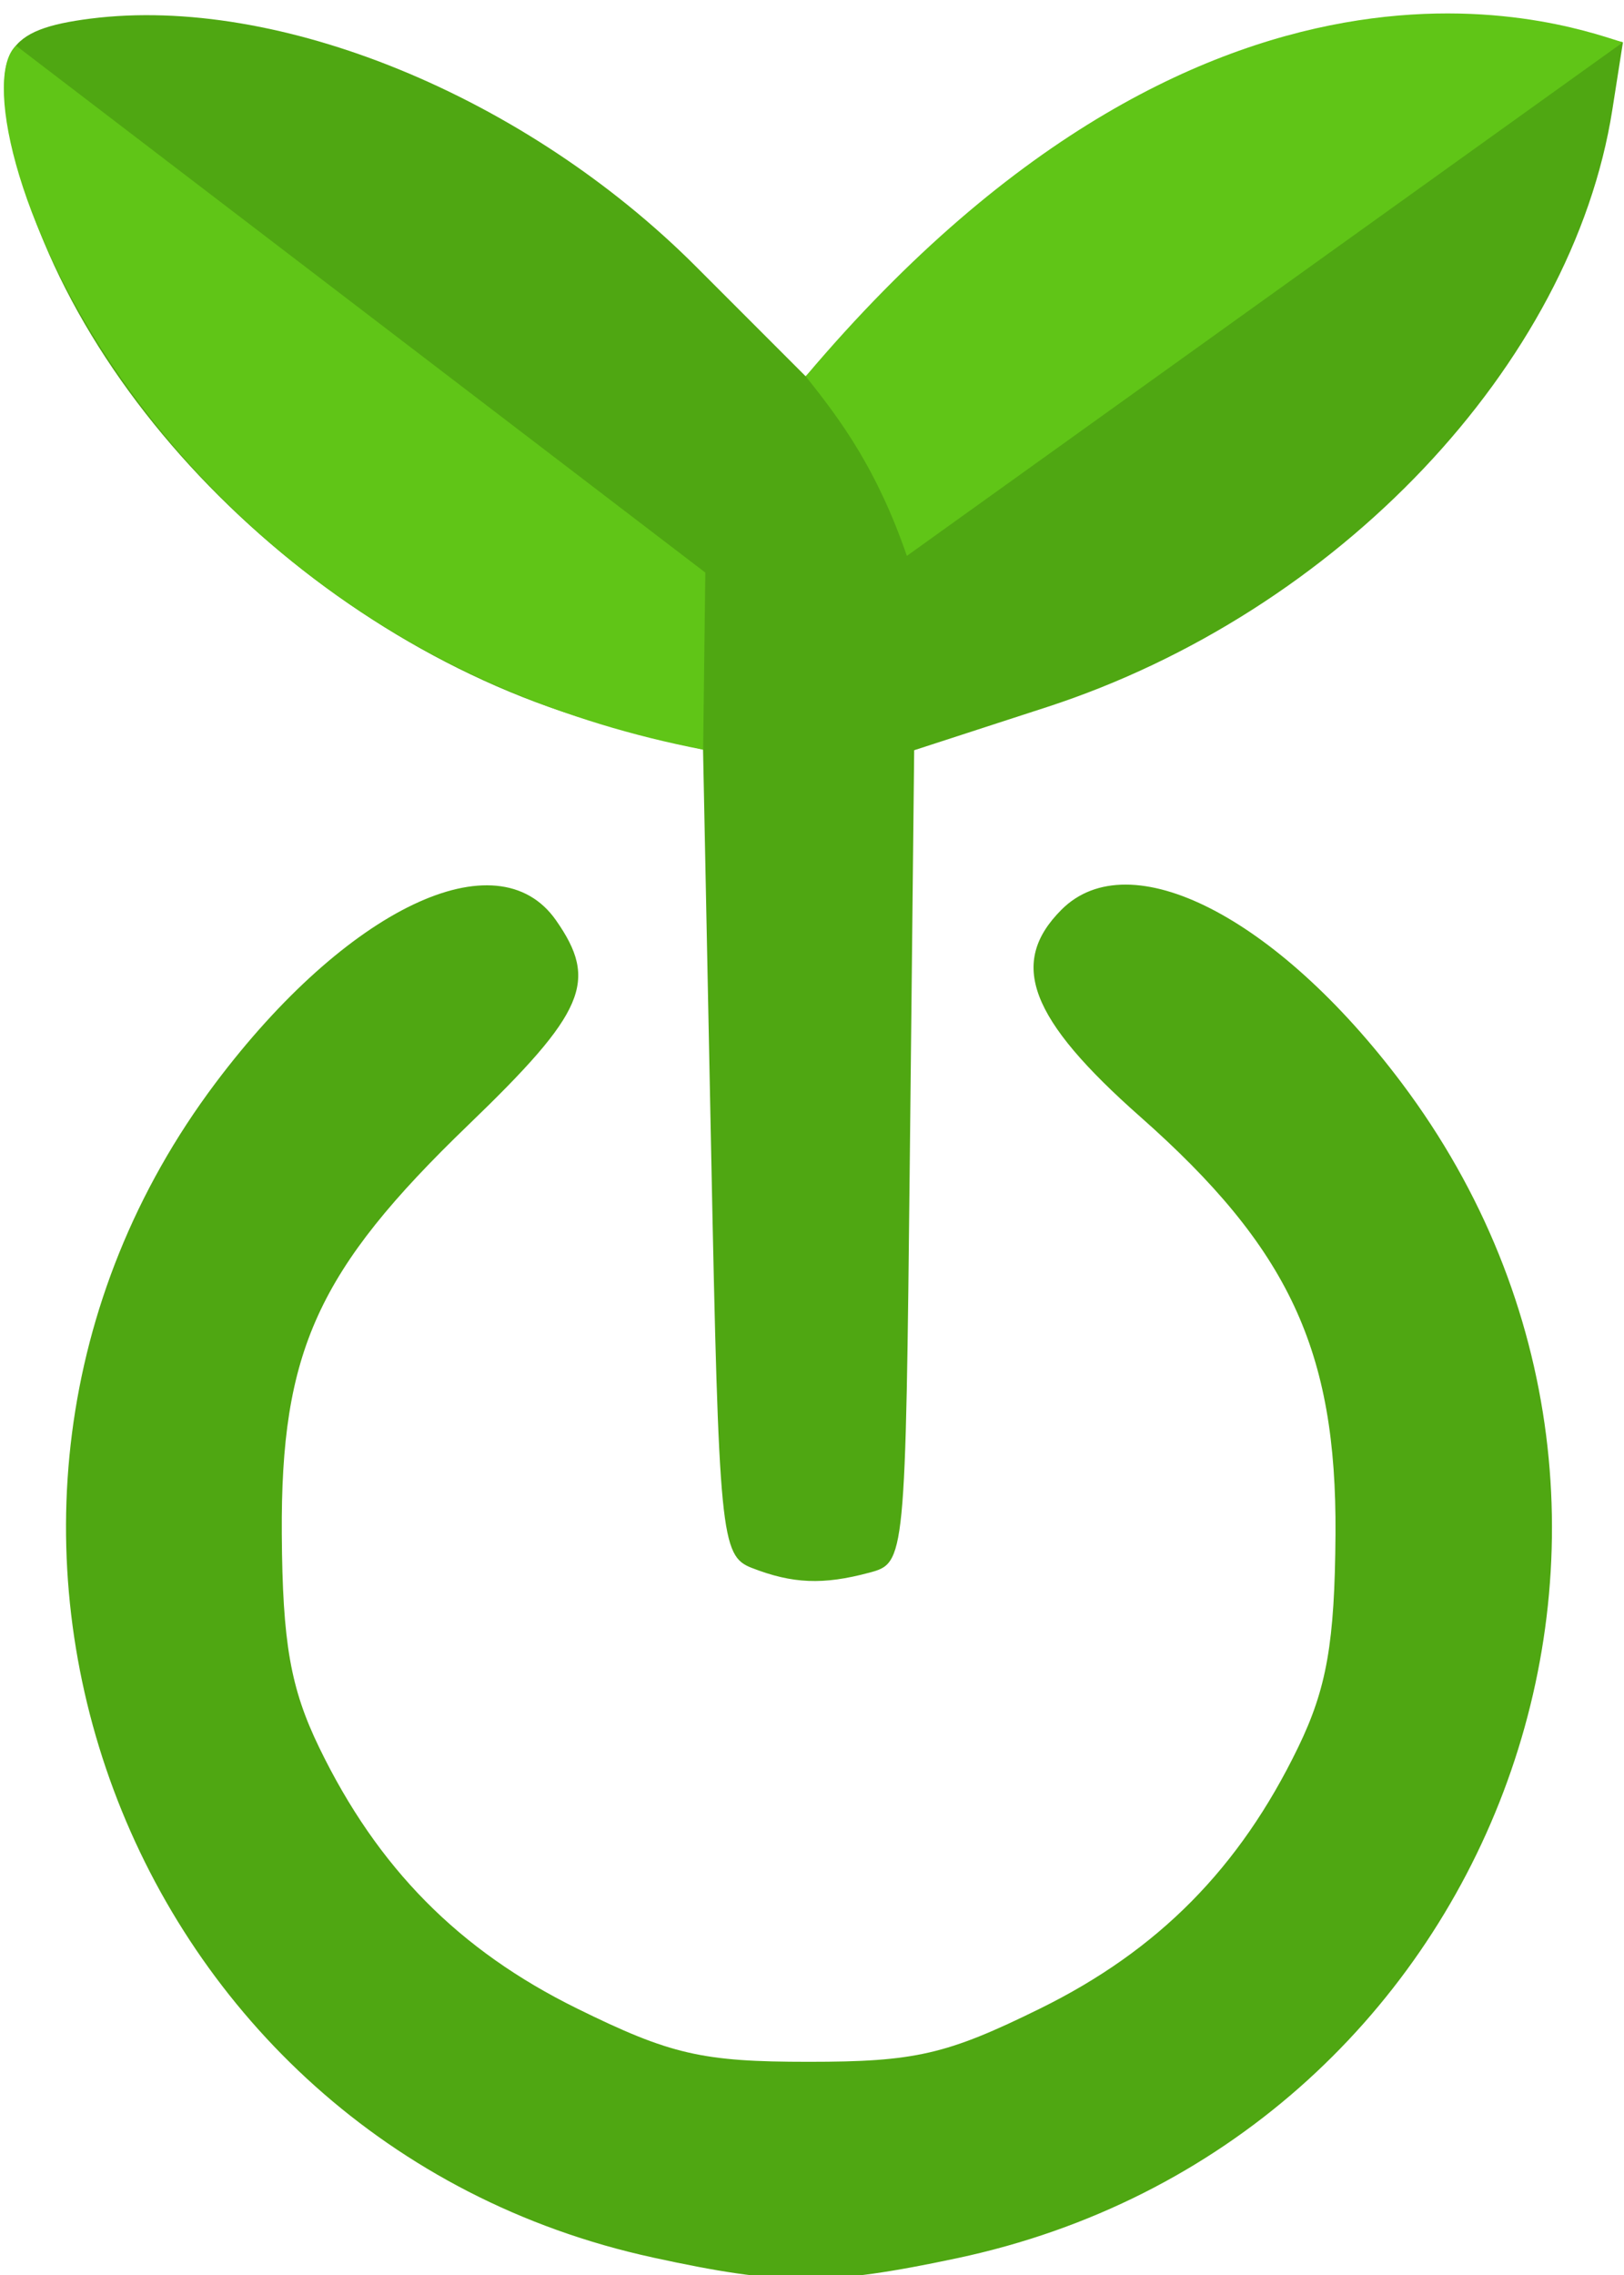 <?xml version="1.0" encoding="UTF-8" standalone="no"?>
<!-- Created with Inkscape (http://www.inkscape.org/) -->

<svg
   xmlns:dc="http://purl.org/dc/elements/1.1/"
   xmlns:cc="http://creativecommons.org/ns#"
   xmlns:rdf="http://www.w3.org/1999/02/22-rdf-syntax-ns#"
   xmlns:svg="http://www.w3.org/2000/svg"
   xmlns="http://www.w3.org/2000/svg"
   xmlns:sodipodi="http://sodipodi.sourceforge.net/DTD/sodipodi-0.dtd"
   xmlns:inkscape="http://www.inkscape.org/namespaces/inkscape"
   version="1.1"
   id="svg2"
   width="100"
   height="140"
   viewBox="0 0 100 140"
   sodipodi:docname="pp_logo.svg"
   inkscape:version="0.92.3 (2405546, 2018-03-11)">
  <defs
     id="defs6">
    <clipPath
       clipPathUnits="userSpaceOnUse"
       id="clipPath826">
      <g
         transform="translate(-1.681658e-6,-1.6901268e-6)"
         inkscape:label="Clip"
         id="use828"
         style="fill:#60c517;fill-opacity:1;fill-rule:evenodd;stroke:none">
        <path
           sodipodi:nodetypes="cccc"
           inkscape:connector-curvature="0"
           id="path826"
           d="m -80.45,-32.408 c -4.094,3.716 7.316,38.432 44.313,45.613 l 0.139,-11.473 z"
           style="fill:#60c517;fill-opacity:1;fill-rule:evenodd;stroke:none;stroke-width:1px;stroke-linecap:butt;stroke-linejoin:miter;stroke-opacity:1" />
      </g>
    </clipPath>
  </defs>
  <sodipodi:namedview
     pagecolor="#ffffff"
     bordercolor="#666666"
     borderopacity="1"
     objecttolerance="10"
     gridtolerance="10"
     guidetolerance="10"
     inkscape:pageopacity="0"
     inkscape:pageshadow="2"
     inkscape:window-width="1920"
     inkscape:window-height="933"
     id="namedview4"
     showgrid="false"
     inkscape:zoom="6.7428571"
     inkscape:cx="4.4772821"
     inkscape:cy="99.713126"
     inkscape:window-x="0"
     inkscape:window-y="36"
     inkscape:window-maximized="1"
     inkscape:current-layer="svg2" />
  <path
     style="fill:#4fa712;fill-opacity:1;stroke:none"
     d="M 40.193,138.921 C 7.581,131.826 -6.77,93.306 13.268,66.65 21.345,55.905 30.621,51.471 34.234,56.63 c 2.628,3.752 1.814,5.653 -5.389,12.59 -9.294,8.95 -11.566,13.93 -11.493,25.187 0.044,6.693 0.533,9.485 2.304,13.136 3.596,7.414 8.601,12.476 15.88,16.059 5.754,2.833 7.694,3.279 14.256,3.279 6.562,0 8.502,-0.446 14.256,-3.279 7.278,-3.583 12.284,-8.645 15.88,-16.059 1.77,-3.648 2.261,-6.447 2.307,-13.136 0.077,-11.3 -2.87,-17.599 -12.016,-25.678 -6.835,-6.038 -8.14,-9.465 -4.855,-12.75 4.191,-4.191 13.247,0.422 20.952,10.672 20.198,26.869 5.634,65.316 -27.392,72.317 -7.984,1.692 -10.773,1.685 -18.729,-0.045 z m 6.098,-42.434 c -1.906,-0.743 -2.024,-1.947 -2.5,-25.567 l -0.5,-24.787 -5.472,-1.399 C 20.351,40.266 4.358,24.823 0.812,8.999 -0.492,3.181 0.339,1.811 5.576,1.146 17.136,-0.32 32.359,5.906 42.84,16.387 l 6.771,6.771 6.892,-6.743 C 67.931,5.234 83.703,-0.877 94.921,1.528 l 5.013,1.075 -0.652,4.152 c -2.464,15.686 -16.922,30.944 -34.834,36.763 l -8.156,2.65 -0.267,25.007 c -0.266,24.928 -0.274,25.009 -2.5,25.606 -2.84,0.761 -4.721,0.685 -7.233,-0.294 z"
     id="path817"
     inkscape:connector-curvature="0" />
  <path
     style="fill:#60c517;fill-opacity:1;fill-rule:evenodd;stroke:none;stroke-width:1px;stroke-linecap:butt;stroke-linejoin:miter;stroke-opacity:1"
     d="m 49.612,23.159 c 2.217,2.768 4.401,5.753 6.229,11.049 L 99.934,2.603 C 97.803,2.053 75.363,-7.299 49.612,23.159 Z"
     id="path830"
     inkscape:connector-curvature="0"
     sodipodi:nodetypes="cccc" />
  <path
     sodipodi:nodetypes="cccc"
     inkscape:connector-curvature="0"
     id="path819"
     d="M 0.989,2.81 C -2.92,6.339 7.974,39.313 43.297,46.133 L 43.431,35.236 Z"
     style="fill:#60c517;fill-opacity:1;fill-rule:evenodd;stroke:none;stroke-width:0.952px;stroke-linecap:butt;stroke-linejoin:miter;stroke-opacity:1" />
  <g
     inkscape:groupmode="layer"
     id="layer1"
     inkscape:label="Layer 1"
     style="display:none" />
</svg>
